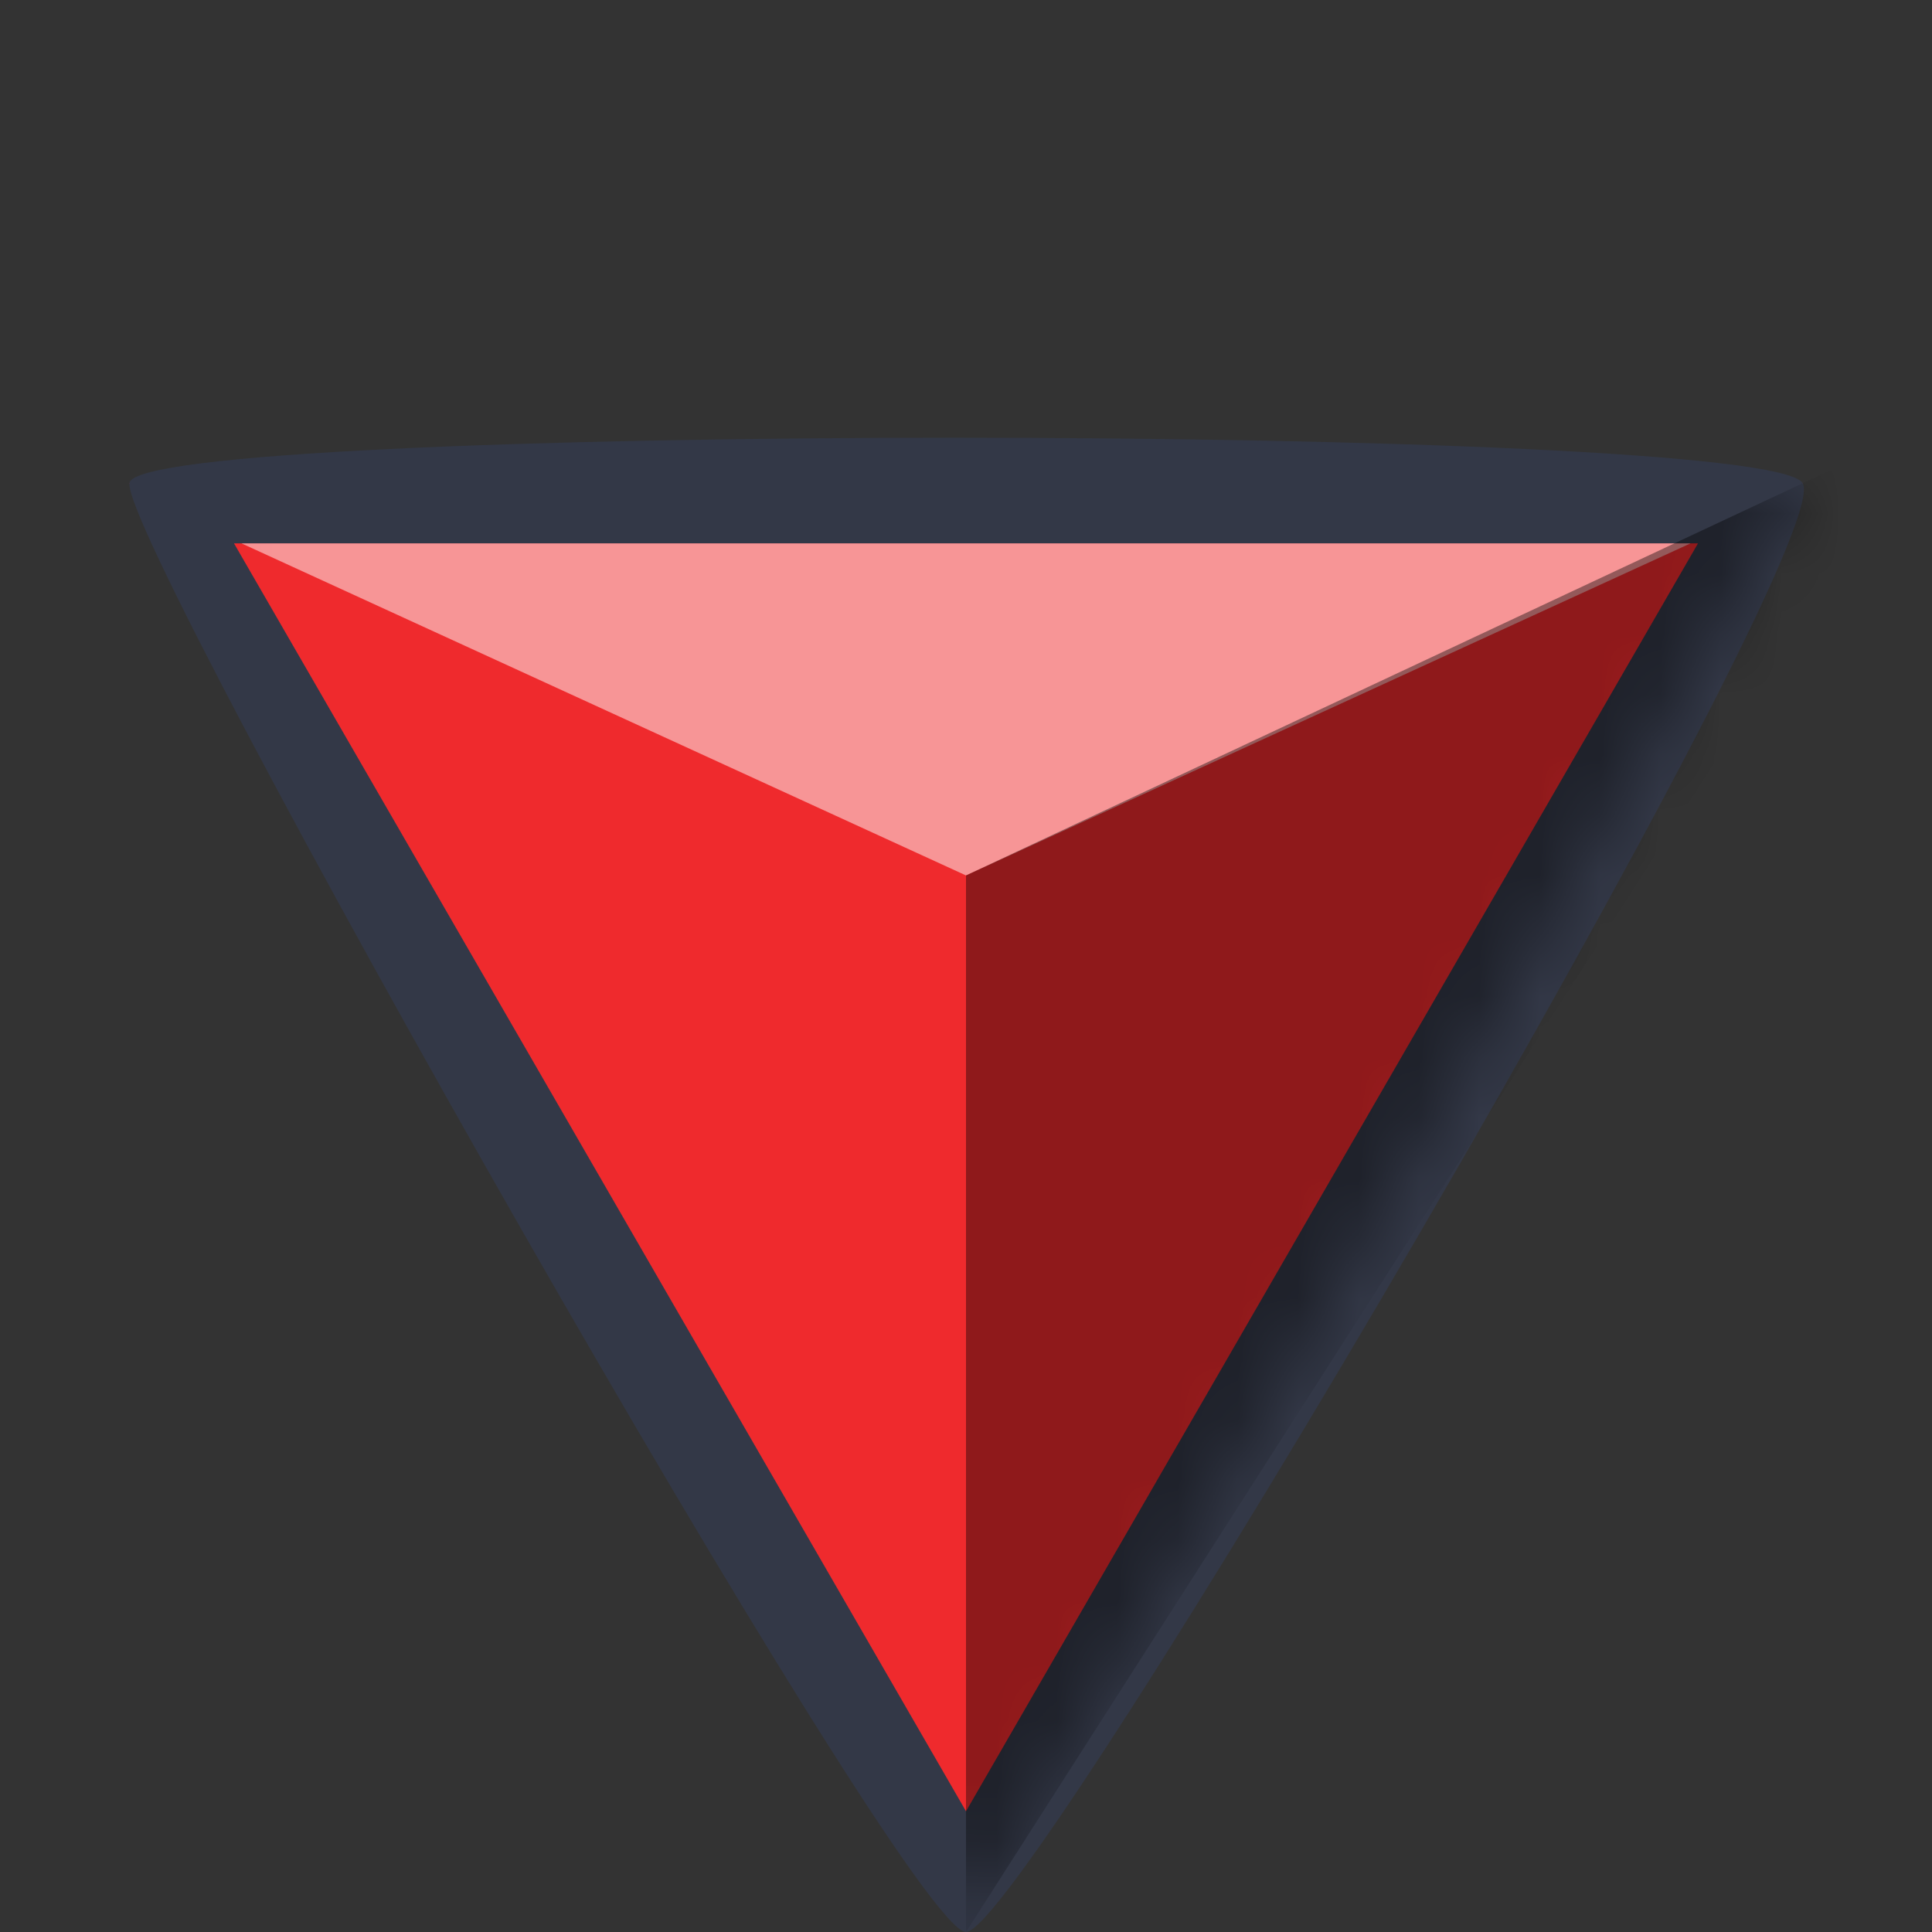 <svg viewBox="0 0 32 32" fill="none" xmlns="http://www.w3.org/2000/svg">
<rect x="0" y="0" width="32" height="32" fill="#333333" stroke="none"/>
<path d="M16 32L2.144 8L29.856 8L16 32Z" fill="#EF2A2D"/>
<path fill-rule="evenodd" clip-rule="evenodd" d="M16 32C17 32 30.5 9 29.856 8C29.213 7 2.287 7 2.144 8C2 9 15 32 16 32ZM16 30L28.124 9L3.876 9L16 30Z" fill="#333847"/>
<mask id="mask0_850_8786" style="mask-type:alpha" maskUnits="userSpaceOnUse" x="2" y="8" width="28" height="24">
<path d="M16 32L2.144 8L29.856 8L16 32Z" fill="#EF2A2D"/>
</mask>
<g mask="url(#mask0_850_8786)">
<path d="M4 9L16 14.5L28 9H16H4Z" fill="white" fill-opacity="0.5"/>
</g>
<mask id="mask1_850_8786" style="mask-type:alpha" maskUnits="userSpaceOnUse" x="2" y="8" width="28" height="24">
<path d="M16 32L2.144 8L29.856 8L16 32Z" fill="#EF2A2D"/>
</mask>
<g mask="url(#mask1_850_8786)">
<path d="M16 14.5V32L32 7L16 14.5Z" fill="black" fill-opacity="0.4"/>
</g>
</svg>
